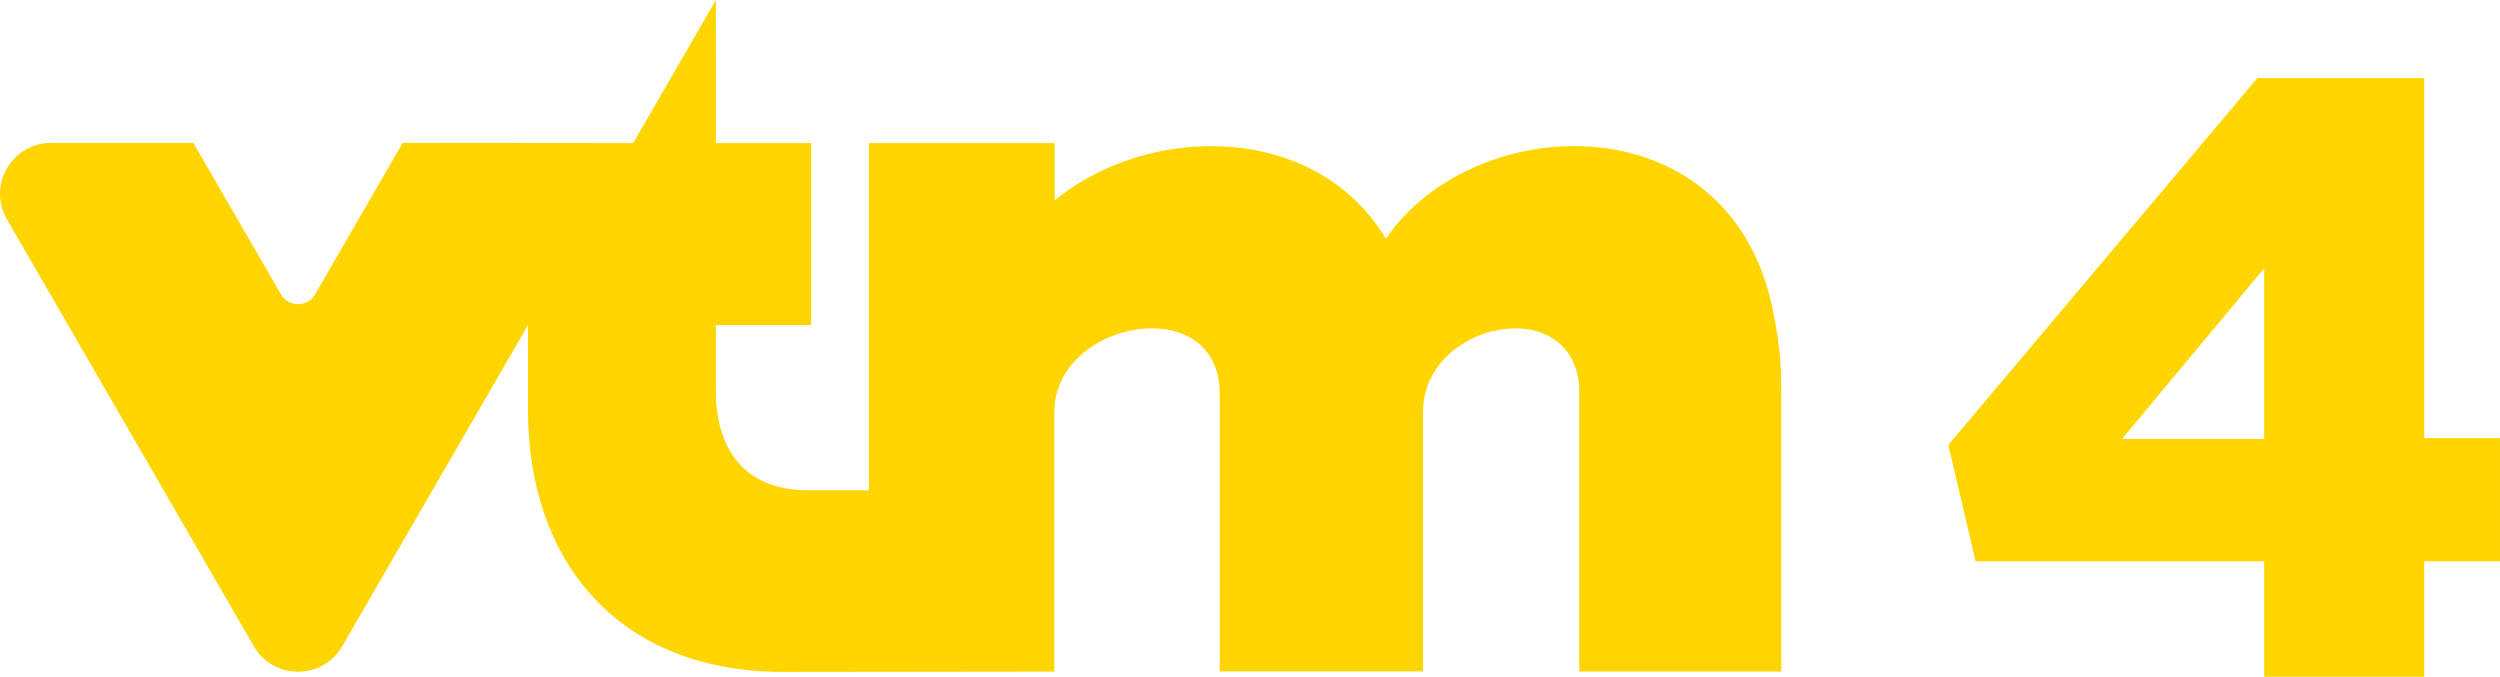 <svg width="390.98mm" height="105.83mm" version="1.1" viewBox="0 0 390.98 105.83" xmlns="http://www.w3.org/2000/svg">
 <g transform="translate(97.217 -222.25)" fill="#ffd500" stroke-width="1.062">
  <path d="m281.91 234.47v56.301h11.849v19.255h-11.849v18.059h-25.03v-18.059h-45.133l-4.26-18.191 48.329-57.365zm-25.03 29.744-22.233 26.69h22.233z"/>
  <path d="m179.89 270.05c-7.027-32.143-46.674-30.518-60.368-10.476-11.024-18.308-37.203-18.017-51.799-5.969v-8.981h-29.049v54.302h-9.621c-8.65 0-14.316-5.116-14.316-15.671v-10.165h14.903v-28.461l-14.889-4e-3 -0.014-22.371-12.93 22.371-36.045-0.032-13.698 23.686c-0.595 1.026-1.633 1.54-2.672 1.54-1.04 0-2.079-0.514-2.673-1.54l-13.697-23.686h-22.24c-6.147 0-9.989 6.642-6.915 11.957l38.609 66.763c1.536 2.655 4.226 3.985 6.917 3.985 2.688 0 5.377-1.33 6.913-3.985l29.046-50.221v13.239c0 23.791 14.166 41.001 39.903 41.001l42.422-0.052v-40.607c0-14.401 25.857-19.059 25.857-2.852v43.429h31.799v-40.578c0-14.086 23.384-18.831 24.427-3.891v44.491h31.598v-43.01c0-3.368 0.067-7.169-1.467-14.21"/>
 </g>
</svg>
